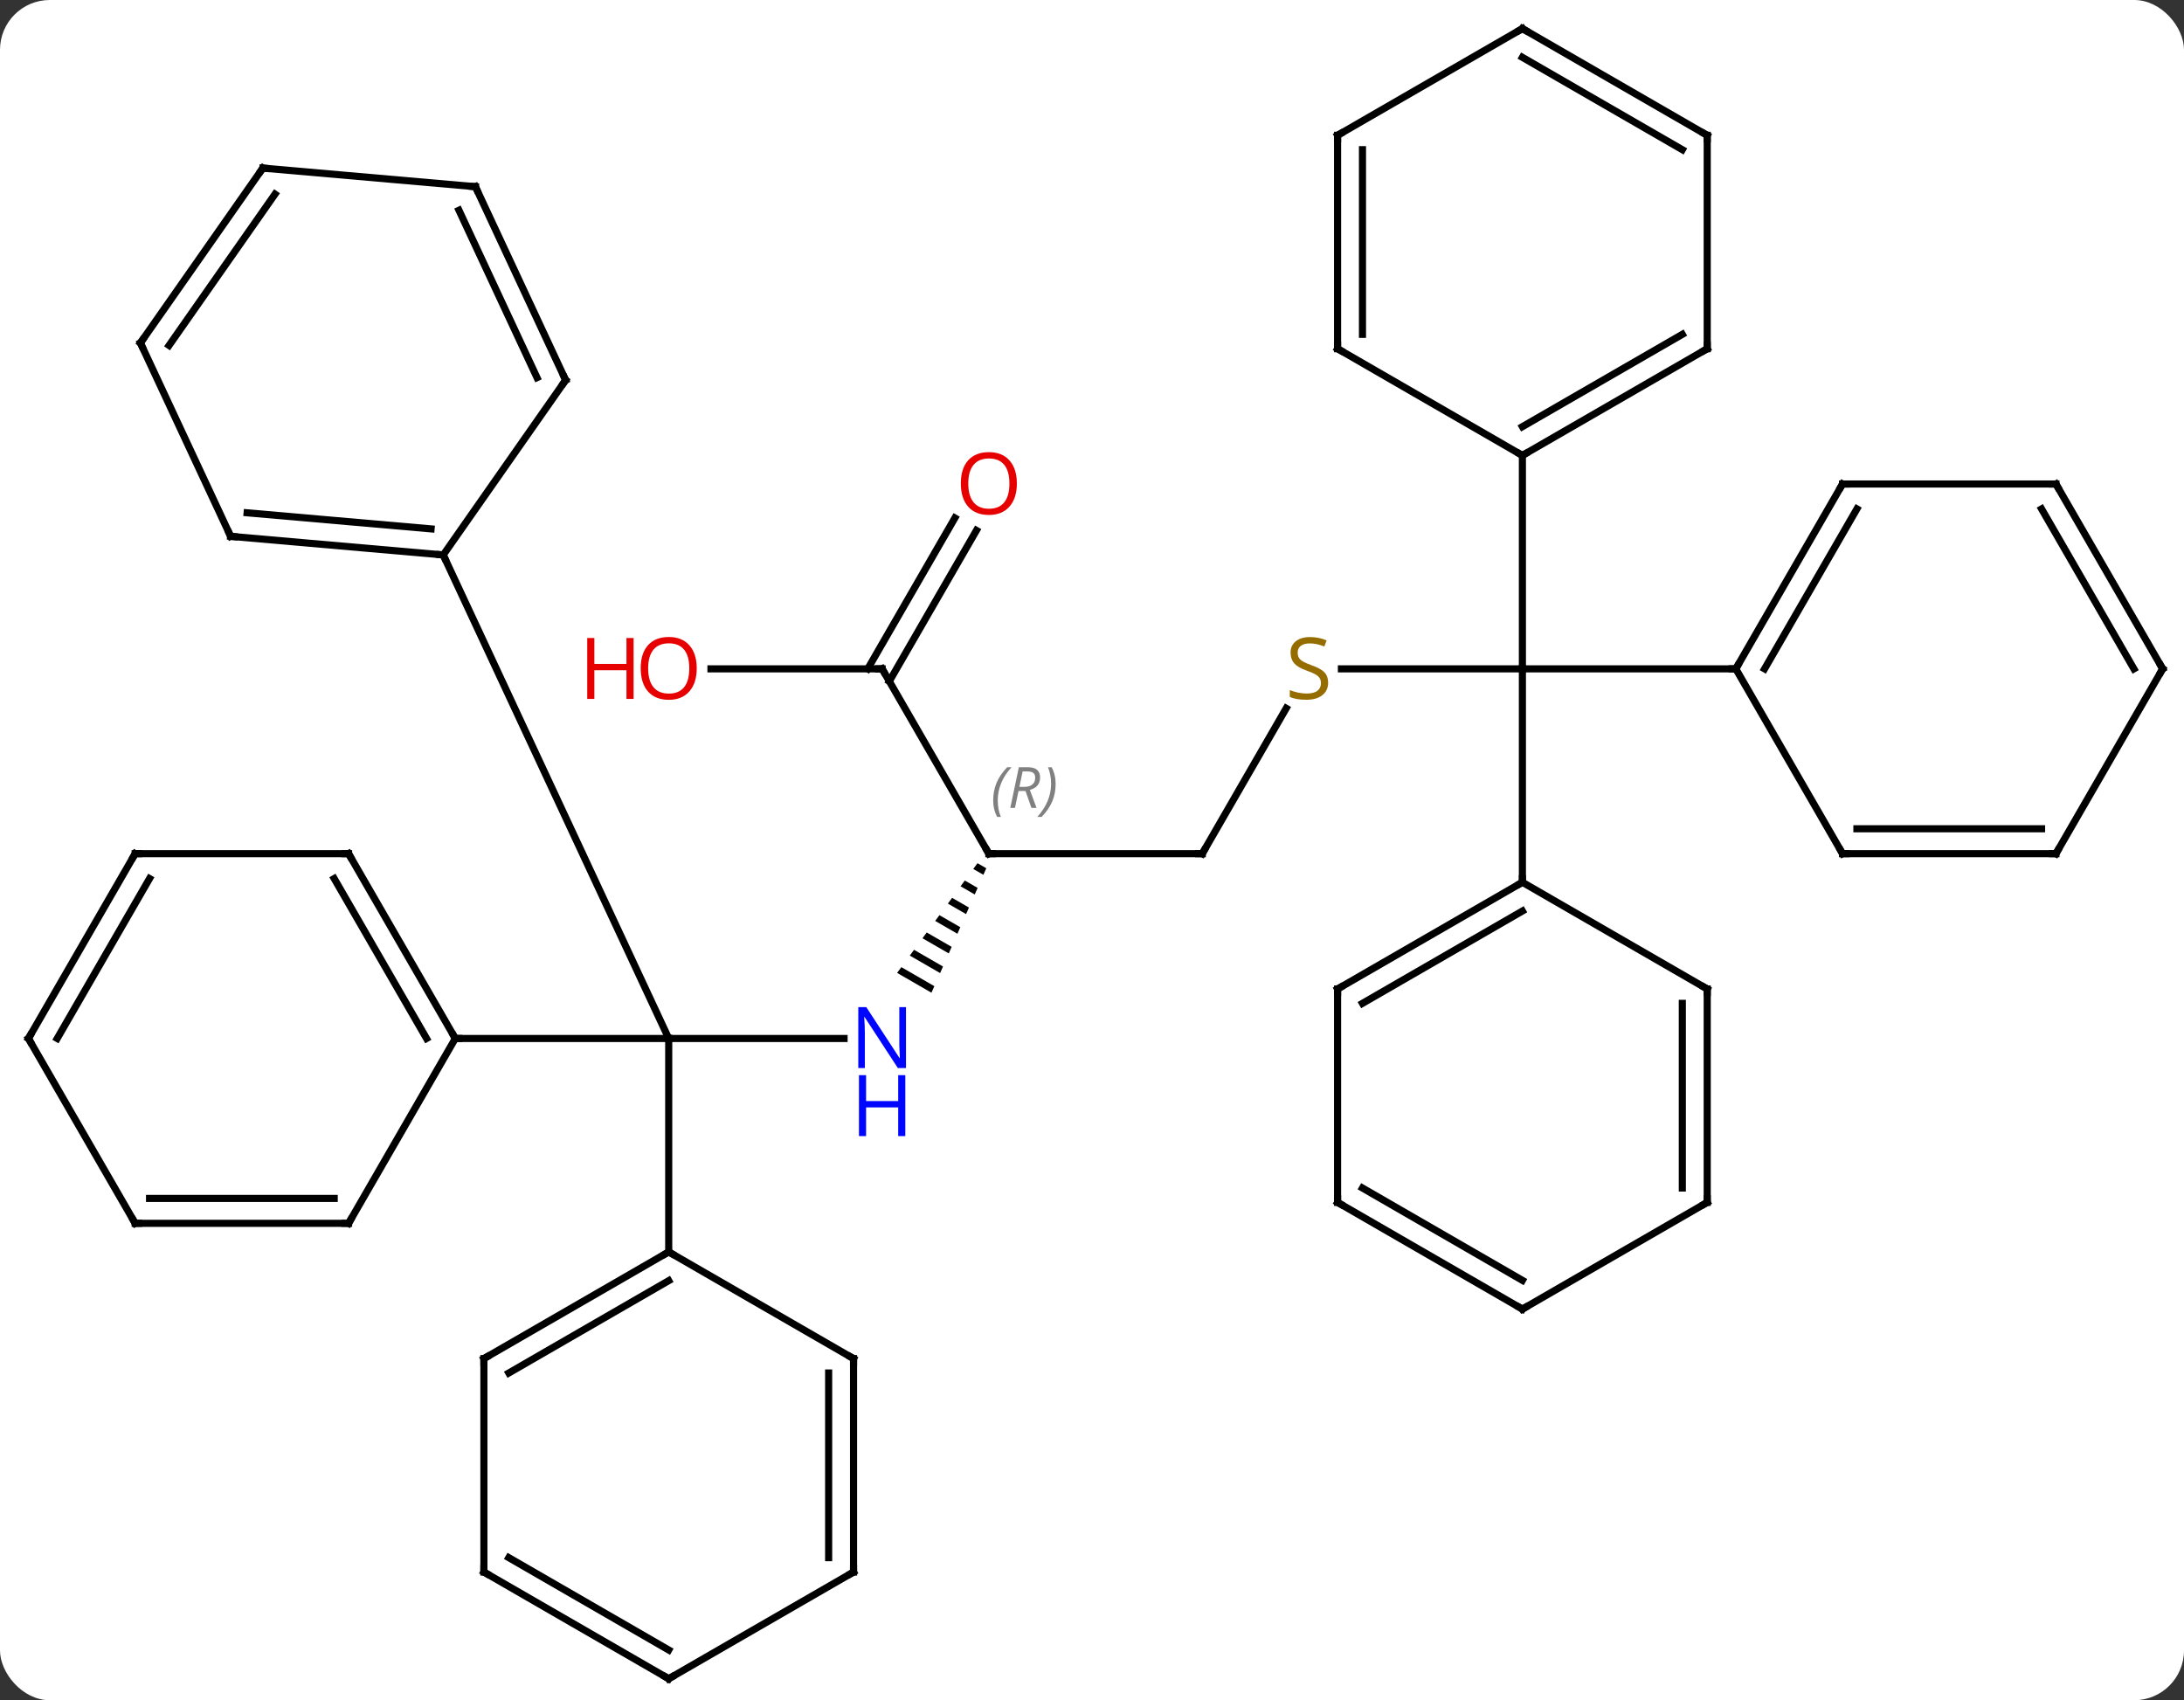 <svg width="307" viewBox="0 0 307 239" style="fill-opacity:1; color-rendering:auto; color-interpolation:auto; text-rendering:auto; stroke:black; stroke-linecap:square; stroke-miterlimit:10; shape-rendering:auto; stroke-opacity:1; fill:black; stroke-dasharray:none; font-weight:normal; stroke-width:1; font-family:'Open Sans'; font-style:normal; stroke-linejoin:miter; font-size:12; stroke-dashoffset:0; image-rendering:auto;" height="239" class="cas-substance-image" xmlns:xlink="http://www.w3.org/1999/xlink" xmlns="http://www.w3.org/2000/svg"><rect x="0" y="0" width="307" height="239" fill="#333333" stroke="none"/><svg class="cas-substance-single-component"><rect y="0" x="0" width="307" stroke="none" ry="7" rx="7" height="239" fill="white" class="cas-substance-group"/><svg y="0" x="0" width="307" viewBox="0 0 307 239" style="fill:black;" height="239" class="cas-substance-single-component-image"><svg><g><g transform="translate(154,120)" style="text-rendering:geometricPrecision; color-rendering:optimizeQuality; color-interpolation:linearRGB; stroke-linecap:butt; image-rendering:optimizeQuality;"><line y2="25.98" y1="25.98" x2="-35.352" x1="-60" style="fill:none;"/><line y2="55.98" y1="25.98" x2="-60" x1="-60" style="fill:none;"/><line y2="25.98" y1="25.98" x2="-90" x1="-60" style="fill:none;"/><line y2="-41.991" y1="25.98" x2="-91.695" x1="-60" style="fill:none;"/><path style="stroke:none;" d="M-16.596 1.338 L-17.191 2.15 L-15.766 2.971 L-15.766 2.971 L-15.36 2.051 L-15.36 2.051 L-16.596 1.338 ZM-18.38 3.773 L-18.975 4.585 L-16.983 5.734 L-16.983 5.734 L-16.577 4.813 L-18.38 3.773 ZM-20.165 6.208 L-20.759 7.02 L-20.759 7.02 L-18.199 8.496 L-17.794 7.575 L-20.165 6.208 ZM-21.949 8.643 L-22.544 9.455 L-22.544 9.455 L-19.416 11.259 L-19.416 11.259 L-19.011 10.338 L-21.949 8.643 ZM-23.733 11.079 L-24.328 11.89 L-20.633 14.021 L-20.633 14.021 L-20.227 13.1 L-23.733 11.079 ZM-25.517 13.514 L-26.112 14.326 L-26.112 14.326 L-21.85 16.783 L-21.444 15.863 L-21.444 15.863 L-25.517 13.514 ZM-27.301 15.949 L-27.896 16.761 L-27.896 16.761 L-23.067 19.546 L-23.067 19.546 L-22.661 18.625 L-27.301 15.949 Z"/><line y2="0" y1="0" x2="15" x1="-15" style="fill:none;"/><line y2="-25.98" y1="0" x2="-30" x1="-15" style="fill:none;"/><line y2="-20.436" y1="0" x2="26.799" x1="15" style="fill:none;"/><line y2="-25.98" y1="-25.98" x2="-54.062" x1="-30" style="fill:none;"/><line y2="-45.44" y1="-24.23" x2="-16.745" x1="-28.99" style="fill:none;"/><line y2="-47.19" y1="-25.98" x2="-19.776" x1="-32.021" style="fill:none;"/><line y2="-25.98" y1="-25.98" x2="60" x1="34.561" style="fill:none;"/><line y2="-55.98" y1="-25.98" x2="60" x1="60" style="fill:none;"/><line y2="4.02" y1="-25.98" x2="60" x1="60" style="fill:none;"/><line y2="-25.98" y1="-25.98" x2="90" x1="60" style="fill:none;"/><line y2="70.98" y1="55.98" x2="-85.98" x1="-60" style="fill:none;"/><line y2="73.001" y1="60.022" x2="-82.48" x1="-60" style="fill:none;"/><line y2="70.98" y1="55.98" x2="-34.02" x1="-60" style="fill:none;"/><line y2="100.98" y1="70.98" x2="-85.98" x1="-85.98" style="fill:none;"/><line y2="100.98" y1="70.98" x2="-34.02" x1="-34.02" style="fill:none;"/><line y2="98.959" y1="73.001" x2="-37.52" x1="-37.52" style="fill:none;"/><line y2="115.98" y1="100.98" x2="-60" x1="-85.98" style="fill:none;"/><line y2="111.939" y1="98.959" x2="-60" x1="-82.48" style="fill:none;"/><line y2="115.98" y1="100.98" x2="-60" x1="-34.02" style="fill:none;"/><line y2="0" y1="25.98" x2="-105" x1="-90" style="fill:none;"/><line y2="3.5" y1="25.98" x2="-107.021" x1="-94.041" style="fill:none;"/><line y2="51.963" y1="25.98" x2="-105" x1="-90" style="fill:none;"/><line y2="0" y1="0" x2="-135" x1="-105" style="fill:none;"/><line y2="51.963" y1="51.963" x2="-135" x1="-105" style="fill:none;"/><line y2="48.463" y1="48.463" x2="-132.979" x1="-107.021" style="fill:none;"/><line y2="25.98" y1="0" x2="-150" x1="-135" style="fill:none;"/><line y2="25.98" y1="3.5" x2="-145.958" x1="-132.979" style="fill:none;"/><line y2="25.98" y1="51.963" x2="-150" x1="-135" style="fill:none;"/><line y2="-44.607" y1="-41.991" x2="-121.581" x1="-91.695" style="fill:none;"/><line y2="-47.917" y1="-45.654" x2="-119.263" x1="-93.403" style="fill:none;"/><line y2="-66.567" y1="-41.991" x2="-74.49" x1="-91.695" style="fill:none;"/><line y2="-71.796" y1="-44.607" x2="-134.262" x1="-121.581" style="fill:none;"/><line y2="-93.756" y1="-66.567" x2="-87.168" x1="-74.49" style="fill:none;"/><line y2="-90.445" y1="-66.919" x2="-89.486" x1="-78.516" style="fill:none;"/><line y2="-96.372" y1="-71.796" x2="-117.054" x1="-134.262" style="fill:none;"/><line y2="-92.709" y1="-71.444" x2="-115.346" x1="-130.236" style="fill:none;"/><line y2="-96.372" y1="-93.756" x2="-117.054" x1="-87.168" style="fill:none;"/><line y2="-70.98" y1="-55.98" x2="85.98" x1="60" style="fill:none;"/><line y2="-73.001" y1="-60.022" x2="82.48" x1="60" style="fill:none;"/><line y2="-70.98" y1="-55.98" x2="34.02" x1="60" style="fill:none;"/><line y2="-100.98" y1="-70.98" x2="85.98" x1="85.98" style="fill:none;"/><line y2="-100.98" y1="-70.98" x2="34.02" x1="34.02" style="fill:none;"/><line y2="-98.959" y1="-73.001" x2="37.52" x1="37.52" style="fill:none;"/><line y2="-115.98" y1="-100.98" x2="60" x1="85.98" style="fill:none;"/><line y2="-111.939" y1="-98.959" x2="60" x1="82.48" style="fill:none;"/><line y2="-115.98" y1="-100.98" x2="60" x1="34.02" style="fill:none;"/><line y2="19.02" y1="4.02" x2="34.02" x1="60" style="fill:none;"/><line y2="21.041" y1="8.062" x2="37.52" x1="60" style="fill:none;"/><line y2="19.02" y1="4.02" x2="85.98" x1="60" style="fill:none;"/><line y2="49.02" y1="19.02" x2="34.02" x1="34.02" style="fill:none;"/><line y2="49.02" y1="19.02" x2="85.98" x1="85.98" style="fill:none;"/><line y2="46.999" y1="21.041" x2="82.48" x1="82.48" style="fill:none;"/><line y2="64.02" y1="49.02" x2="60" x1="34.02" style="fill:none;"/><line y2="59.979" y1="46.999" x2="60" x1="37.52" style="fill:none;"/><line y2="64.02" y1="49.02" x2="60" x1="85.98" style="fill:none;"/><line y2="-51.963" y1="-25.98" x2="105" x1="90" style="fill:none;"/><line y2="-48.463" y1="-25.98" x2="107.021" x1="94.041" style="fill:none;"/><line y2="0" y1="-25.98" x2="105" x1="90" style="fill:none;"/><line y2="-51.963" y1="-51.963" x2="135" x1="105" style="fill:none;"/><line y2="0" y1="0" x2="135" x1="105" style="fill:none;"/><line y2="-3.5" y1="-3.5" x2="132.979" x1="107.021" style="fill:none;"/><line y2="-25.98" y1="-51.963" x2="150" x1="135" style="fill:none;"/><line y2="-25.98" y1="-48.463" x2="145.958" x1="132.979" style="fill:none;"/><line y2="-25.98" y1="0" x2="150" x1="135" style="fill:none;"/></g><g transform="translate(154,120)" style="fill:rgb(0,5,255); text-rendering:geometricPrecision; color-rendering:optimizeQuality; image-rendering:optimizeQuality; font-family:'Open Sans'; stroke:rgb(0,5,255); color-interpolation:linearRGB;"><path style="stroke:none;" d="M-26.648 30.136 L-27.789 30.136 L-32.477 22.949 L-32.523 22.949 Q-32.43 24.214 -32.43 25.261 L-32.43 30.136 L-33.352 30.136 L-33.352 21.574 L-32.227 21.574 L-27.555 28.73 L-27.508 28.73 Q-27.508 28.574 -27.555 27.714 Q-27.602 26.855 -27.586 26.48 L-27.586 21.574 L-26.648 21.574 L-26.648 30.136 Z"/><path style="stroke:none;" d="M-26.742 39.699 L-27.742 39.699 L-27.742 35.667 L-32.258 35.667 L-32.258 39.699 L-33.258 39.699 L-33.258 31.136 L-32.258 31.136 L-32.258 34.777 L-27.742 34.777 L-27.742 31.136 L-26.742 31.136 L-26.742 39.699 Z"/></g><g transform="translate(154,120)" style="stroke-linecap:butt; text-rendering:geometricPrecision; color-rendering:optimizeQuality; image-rendering:optimizeQuality; font-family:'Open Sans'; color-interpolation:linearRGB; stroke-miterlimit:5;"><path style="fill:none;" d="M-14.5 0 L-15 0 L-15.25 -0.433"/></g><g transform="translate(154,120)" style="stroke-linecap:butt; font-size:8.4px; fill:gray; text-rendering:geometricPrecision; image-rendering:optimizeQuality; color-rendering:optimizeQuality; font-family:'Open Sans'; font-style:italic; stroke:gray; color-interpolation:linearRGB; stroke-miterlimit:5;"><path style="stroke:none;" d="M-14.389 -7.496 Q-14.389 -8.824 -13.92 -9.949 Q-13.451 -11.074 -12.42 -12.152 L-11.81 -12.152 Q-12.779 -11.09 -13.264 -9.918 Q-13.748 -8.746 -13.748 -7.512 Q-13.748 -6.184 -13.31 -5.168 L-13.826 -5.168 Q-14.389 -6.199 -14.389 -7.496 ZM-10.829 -8.809 L-11.329 -6.434 L-11.985 -6.434 L-10.782 -12.152 L-9.532 -12.152 Q-7.797 -12.152 -7.797 -10.715 Q-7.797 -9.355 -9.235 -8.965 L-8.297 -6.434 L-9.016 -6.434 L-9.844 -8.809 L-10.829 -8.809 ZM-10.25 -11.559 Q-10.641 -9.637 -10.704 -9.387 L-10.047 -9.387 Q-9.297 -9.387 -8.891 -9.715 Q-8.485 -10.043 -8.485 -10.668 Q-8.485 -11.137 -8.742 -11.348 Q-9 -11.559 -9.594 -11.559 L-10.25 -11.559 ZM-5.611 -9.809 Q-5.611 -8.48 -6.088 -7.348 Q-6.564 -6.215 -7.58 -5.168 L-8.189 -5.168 Q-6.252 -7.324 -6.252 -9.809 Q-6.252 -11.137 -6.689 -12.152 L-6.174 -12.152 Q-5.611 -11.09 -5.611 -9.809 Z"/><path style="fill:none; stroke:black;" d="M14.5 -0 L15 0 L15.25 -0.433"/><path style="fill:none; stroke:black;" d="M-29.75 -25.547 L-30 -25.98 L-30.5 -25.98"/></g><g transform="translate(154,120)" style="stroke-linecap:butt; fill:rgb(148,108,0); text-rendering:geometricPrecision; color-rendering:optimizeQuality; image-rendering:optimizeQuality; font-family:'Open Sans'; stroke:rgb(148,108,0); color-interpolation:linearRGB; stroke-miterlimit:5;"><path style="stroke:none;" d="M32.695 -24.043 Q32.695 -22.918 31.875 -22.277 Q31.055 -21.636 29.648 -21.636 Q28.117 -21.636 27.305 -22.043 L27.305 -22.996 Q27.836 -22.777 28.453 -22.644 Q29.07 -22.511 29.68 -22.511 Q30.68 -22.511 31.18 -22.894 Q31.68 -23.277 31.68 -23.949 Q31.68 -24.386 31.5 -24.675 Q31.32 -24.964 30.906 -25.207 Q30.492 -25.449 29.633 -25.746 Q28.445 -26.168 27.93 -26.753 Q27.414 -27.339 27.414 -28.293 Q27.414 -29.277 28.156 -29.863 Q28.898 -30.449 30.133 -30.449 Q31.398 -30.449 32.477 -29.98 L32.164 -29.121 Q31.102 -29.558 30.102 -29.558 Q29.305 -29.558 28.859 -29.222 Q28.414 -28.886 28.414 -28.277 Q28.414 -27.839 28.578 -27.55 Q28.742 -27.261 29.133 -27.027 Q29.523 -26.793 30.336 -26.496 Q31.68 -26.027 32.188 -25.472 Q32.695 -24.918 32.695 -24.043 Z"/><path style="fill:rgb(230,0,0); stroke:none;" d="M-56.062 -26.05 Q-56.062 -23.988 -57.102 -22.808 Q-58.141 -21.628 -59.984 -21.628 Q-61.875 -21.628 -62.906 -22.793 Q-63.938 -23.957 -63.938 -26.066 Q-63.938 -28.16 -62.906 -29.308 Q-61.875 -30.457 -59.984 -30.457 Q-58.125 -30.457 -57.094 -29.285 Q-56.062 -28.113 -56.062 -26.05 ZM-62.891 -26.05 Q-62.891 -24.316 -62.148 -23.41 Q-61.406 -22.503 -59.984 -22.503 Q-58.562 -22.503 -57.836 -23.402 Q-57.109 -24.3 -57.109 -26.05 Q-57.109 -27.785 -57.836 -28.675 Q-58.562 -29.566 -59.984 -29.566 Q-61.406 -29.566 -62.148 -28.668 Q-62.891 -27.769 -62.891 -26.05 Z"/><path style="fill:rgb(230,0,0); stroke:none;" d="M-64.938 -21.753 L-65.938 -21.753 L-65.938 -25.785 L-70.453 -25.785 L-70.453 -21.753 L-71.453 -21.753 L-71.453 -30.316 L-70.453 -30.316 L-70.453 -26.675 L-65.938 -26.675 L-65.938 -30.316 L-64.938 -30.316 L-64.938 -21.753 Z"/><path style="fill:rgb(230,0,0); stroke:none;" d="M-11.062 -52.033 Q-11.062 -49.971 -12.102 -48.791 Q-13.141 -47.611 -14.984 -47.611 Q-16.875 -47.611 -17.906 -48.776 Q-18.938 -49.94 -18.938 -52.049 Q-18.938 -54.143 -17.906 -55.291 Q-16.875 -56.44 -14.984 -56.44 Q-13.125 -56.44 -12.094 -55.268 Q-11.062 -54.096 -11.062 -52.033 ZM-17.891 -52.033 Q-17.891 -50.299 -17.148 -49.393 Q-16.406 -48.486 -14.984 -48.486 Q-13.562 -48.486 -12.836 -49.385 Q-12.109 -50.283 -12.109 -52.033 Q-12.109 -53.768 -12.836 -54.658 Q-13.562 -55.549 -14.984 -55.549 Q-16.406 -55.549 -17.148 -54.651 Q-17.891 -53.752 -17.891 -52.033 Z"/><path style="fill:none; stroke:black;" d="M-60.433 56.23 L-60 55.98 L-59.567 56.23"/><path style="fill:none; stroke:black;" d="M-85.547 70.73 L-85.98 70.98 L-85.98 71.48"/><path style="fill:none; stroke:black;" d="M-34.453 70.73 L-34.02 70.98 L-34.02 71.48"/><path style="fill:none; stroke:black;" d="M-85.98 100.48 L-85.98 100.98 L-85.547 101.23"/><path style="fill:none; stroke:black;" d="M-34.02 100.48 L-34.02 100.98 L-34.453 101.23"/><path style="fill:none; stroke:black;" d="M-60.433 115.73 L-60 115.98 L-59.567 115.73"/><path style="fill:none; stroke:black;" d="M-90.25 25.547 L-90 25.98 L-89.5 25.98"/><path style="fill:none; stroke:black;" d="M-104.75 0.433 L-105 0 L-105.5 -0"/><path style="fill:none; stroke:black;" d="M-104.75 51.53 L-105 51.963 L-105.5 51.963"/><path style="fill:none; stroke:black;" d="M-134.5 0 L-135 0 L-135.25 0.433"/><path style="fill:none; stroke:black;" d="M-134.5 51.963 L-135 51.963 L-135.25 51.53"/><path style="fill:none; stroke:black;" d="M-149.75 25.547 L-150 25.98 L-149.75 26.413"/><path style="fill:none; stroke:black;" d="M-92.193 -42.035 L-91.695 -41.991 L-91.484 -41.538"/><path style="fill:none; stroke:black;" d="M-121.083 -44.563 L-121.581 -44.607 L-121.792 -45.06"/><path style="fill:none; stroke:black;" d="M-74.777 -66.157 L-74.49 -66.567 L-74.701 -67.02"/><path style="fill:none; stroke:black;" d="M-134.051 -71.343 L-134.262 -71.796 L-133.975 -72.206"/><path style="fill:none; stroke:black;" d="M-86.957 -93.303 L-87.168 -93.756 L-87.666 -93.8"/><path style="fill:none; stroke:black;" d="M-117.341 -95.962 L-117.054 -96.372 L-116.556 -96.328"/><path style="fill:none; stroke:black;" d="M60.433 -56.23 L60 -55.98 L59.567 -56.23"/><path style="fill:none; stroke:black;" d="M85.547 -70.73 L85.98 -70.98 L85.98 -71.48"/><path style="fill:none; stroke:black;" d="M34.453 -70.73 L34.02 -70.98 L34.02 -71.48"/><path style="fill:none; stroke:black;" d="M85.98 -100.48 L85.98 -100.98 L85.547 -101.23"/><path style="fill:none; stroke:black;" d="M34.02 -100.48 L34.02 -100.98 L34.453 -101.23"/><path style="fill:none; stroke:black;" d="M60.433 -115.73 L60 -115.98 L59.567 -115.73"/><path style="fill:none; stroke:black;" d="M59.567 4.27 L60 4.02 L60 3.52"/><path style="fill:none; stroke:black;" d="M34.453 18.77 L34.02 19.02 L34.02 19.52"/><path style="fill:none; stroke:black;" d="M85.547 18.77 L85.98 19.02 L85.98 19.52"/><path style="fill:none; stroke:black;" d="M34.02 48.52 L34.02 49.02 L34.453 49.27"/><path style="fill:none; stroke:black;" d="M85.98 48.52 L85.98 49.02 L85.547 49.27"/><path style="fill:none; stroke:black;" d="M59.567 63.77 L60 64.02 L60.433 63.77"/><path style="fill:none; stroke:black;" d="M90.25 -26.413 L90 -25.98 L89.5 -25.98"/><path style="fill:none; stroke:black;" d="M104.75 -51.53 L105 -51.963 L105.5 -51.963"/><path style="fill:none; stroke:black;" d="M104.75 -0.433 L105 0 L105.5 0"/><path style="fill:none; stroke:black;" d="M134.5 -51.963 L135 -51.963 L135.25 -51.53"/><path style="fill:none; stroke:black;" d="M134.5 -0 L135 0 L135.25 -0.433"/><path style="fill:none; stroke:black;" d="M149.75 -26.413 L150 -25.98 L149.75 -25.547"/></g></g></svg></svg></svg></svg>